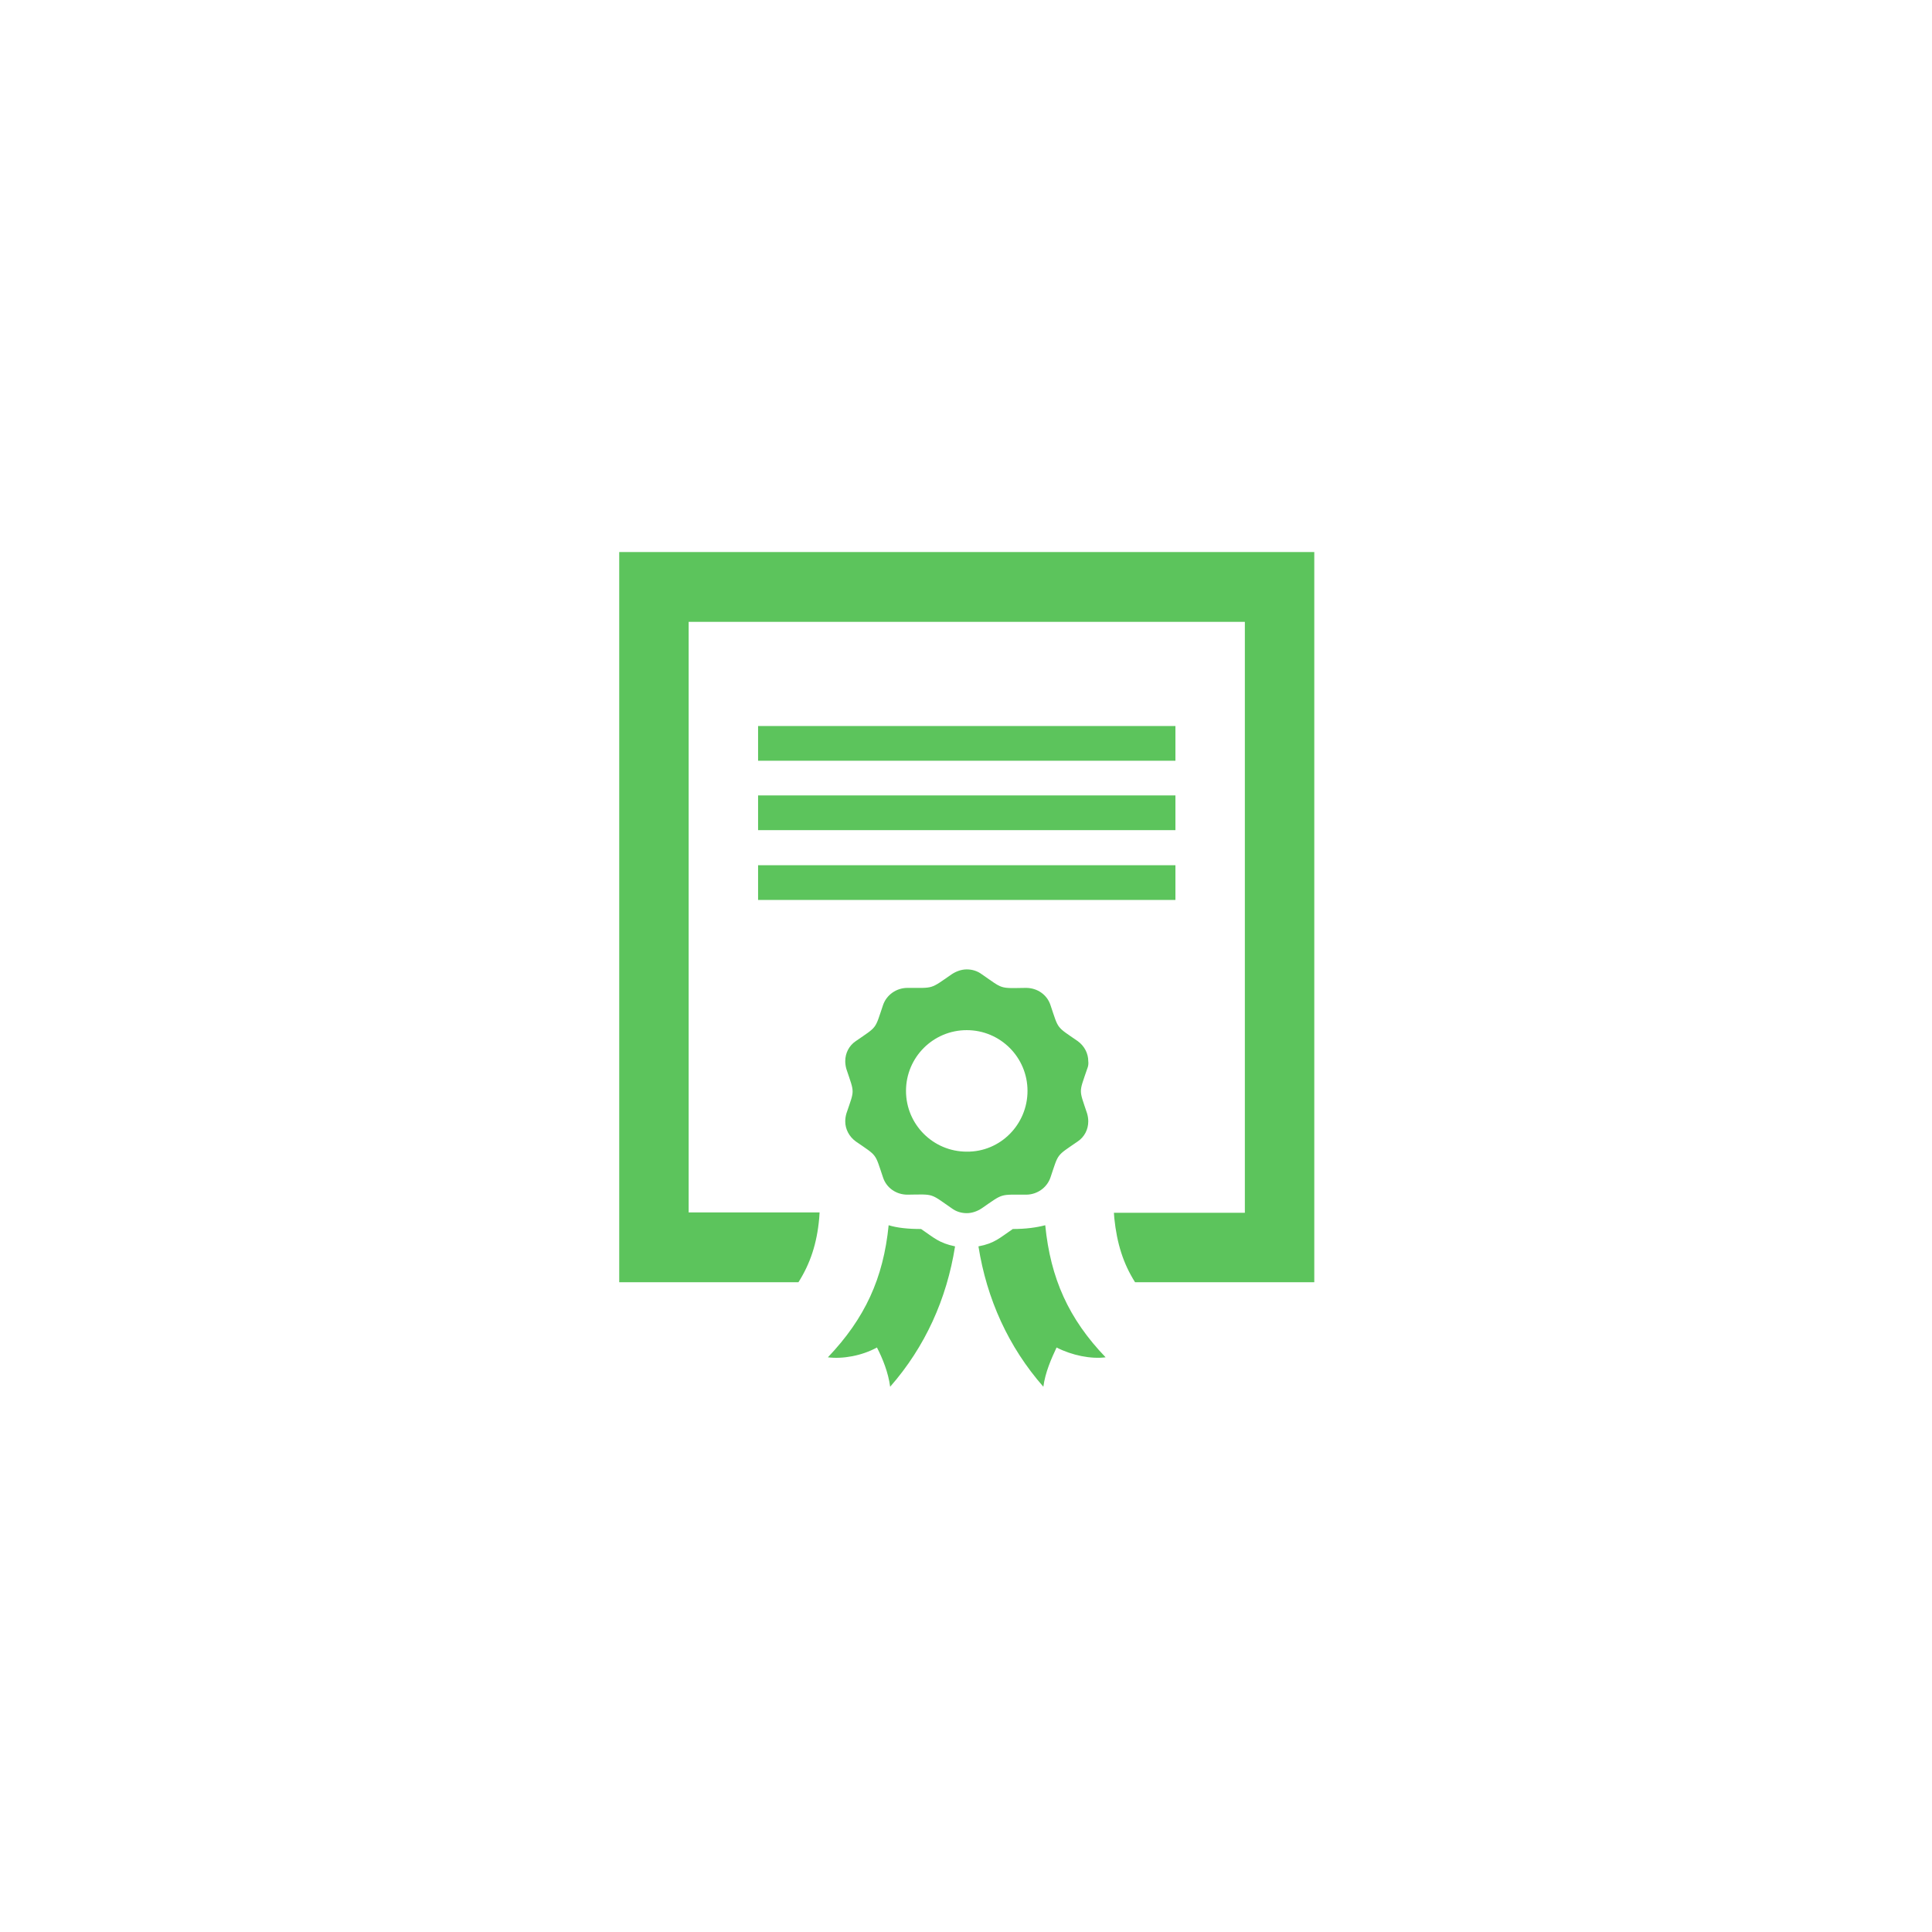 <?xml version="1.0" encoding="utf-8"?>
<!-- Generator: Adobe Illustrator 22.0.1, SVG Export Plug-In . SVG Version: 6.00 Build 0)  -->
<svg version="1.1" id="Ebene_1" xmlns="http://www.w3.org/2000/svg" xmlns:xlink="http://www.w3.org/1999/xlink" x="0px" y="0px"
	 viewBox="0 0 512 512" style="enable-background:new 0 0 512 512;" xml:space="preserve">
<style type="text/css">
	.st0{fill:#5CC45C;}
</style>
<path id="certificate-12" class="st0" d="M288.1,283.3c-2.2,6.5-2.2,5.2,0,11.8c0.2,0.7,0.3,1.4,0.3,2.1c0,2.1-1,4.1-2.8,5.3
	c-5.8,4-5,3-7.2,9.5c-0.9,2.7-3.5,4.6-6.5,4.6l0,0c-7.1,0-5.9-0.4-11.7,3.6c-1.2,0.8-2.6,1.3-4,1.3s-2.8-0.4-4-1.3
	c-5.8-4-4.5-3.7-11.7-3.6l0,0c-3,0-5.6-1.8-6.5-4.6c-2.2-6.5-1.4-5.5-7.2-9.5c-1.8-1.3-2.8-3.3-2.8-5.3c0-0.7,0.1-1.4,0.3-2.1
	c2.2-6.5,2.2-5.2,0-11.8c-0.2-0.7-0.3-1.4-0.3-2.1c0-2.1,1-4.1,2.8-5.3c5.8-4,5-3,7.2-9.5c0.9-2.7,3.5-4.6,6.5-4.6l0,0
	c7.1,0,5.9,0.4,11.7-3.6c1.2-0.8,2.6-1.3,4-1.3s2.8,0.4,4,1.3c5.8,4,4.5,3.7,11.7,3.6l0,0c3,0,5.6,1.8,6.5,4.6
	c2.2,6.5,1.4,5.5,7.2,9.5c1.8,1.3,2.8,3.3,2.8,5.3C288.5,281.9,288.4,282.6,288.1,283.3z M272.3,289.1c0-8.9-7.2-16.1-16.1-16.1
	s-16.1,7.2-16.1,16.1s7.2,16.1,16.1,16.1C265.1,305.3,272.3,298,272.3,289.1z M244.1,325.7c-3.5,0-6.3-0.3-8.6-1
	c-1.4,14.1-6.3,24.7-16.1,35c3.9,0.5,9-0.4,13-2.6c1.5,2.9,3,6.6,3.5,10.4c9.3-10.6,15-23.3,17.2-37.2
	C248.8,329.4,247.5,328,244.1,325.7z M268.4,325.7c-3.4,2.3-4.8,3.8-9.1,4.6c2.2,13.9,7.9,26.6,17.2,37.2c0.5-3.8,2.1-7.4,3.5-10.4
	c4.1,2.1,9.1,3.1,13,2.6c-9.8-10.2-14.6-20.9-16-35C274.7,325.3,271.9,325.7,268.4,325.7z M164.1,146.3v193.5h47.5
	c3.1-4.9,4.9-10.2,5.5-17l0.1-1.5h-34.7V164.8h147.4v156.6h-34.7l0.1,1.4c0.7,6.8,2.4,12.1,5.5,17h47.5V146.3H164.1z M311.5,192.4
	H200.9v9.2h110.6V192.4z M311.5,210.8H200.9v9.2h110.6V210.8z M311.5,229.3H200.9v9.2h110.6V229.3z"/>
</svg>
